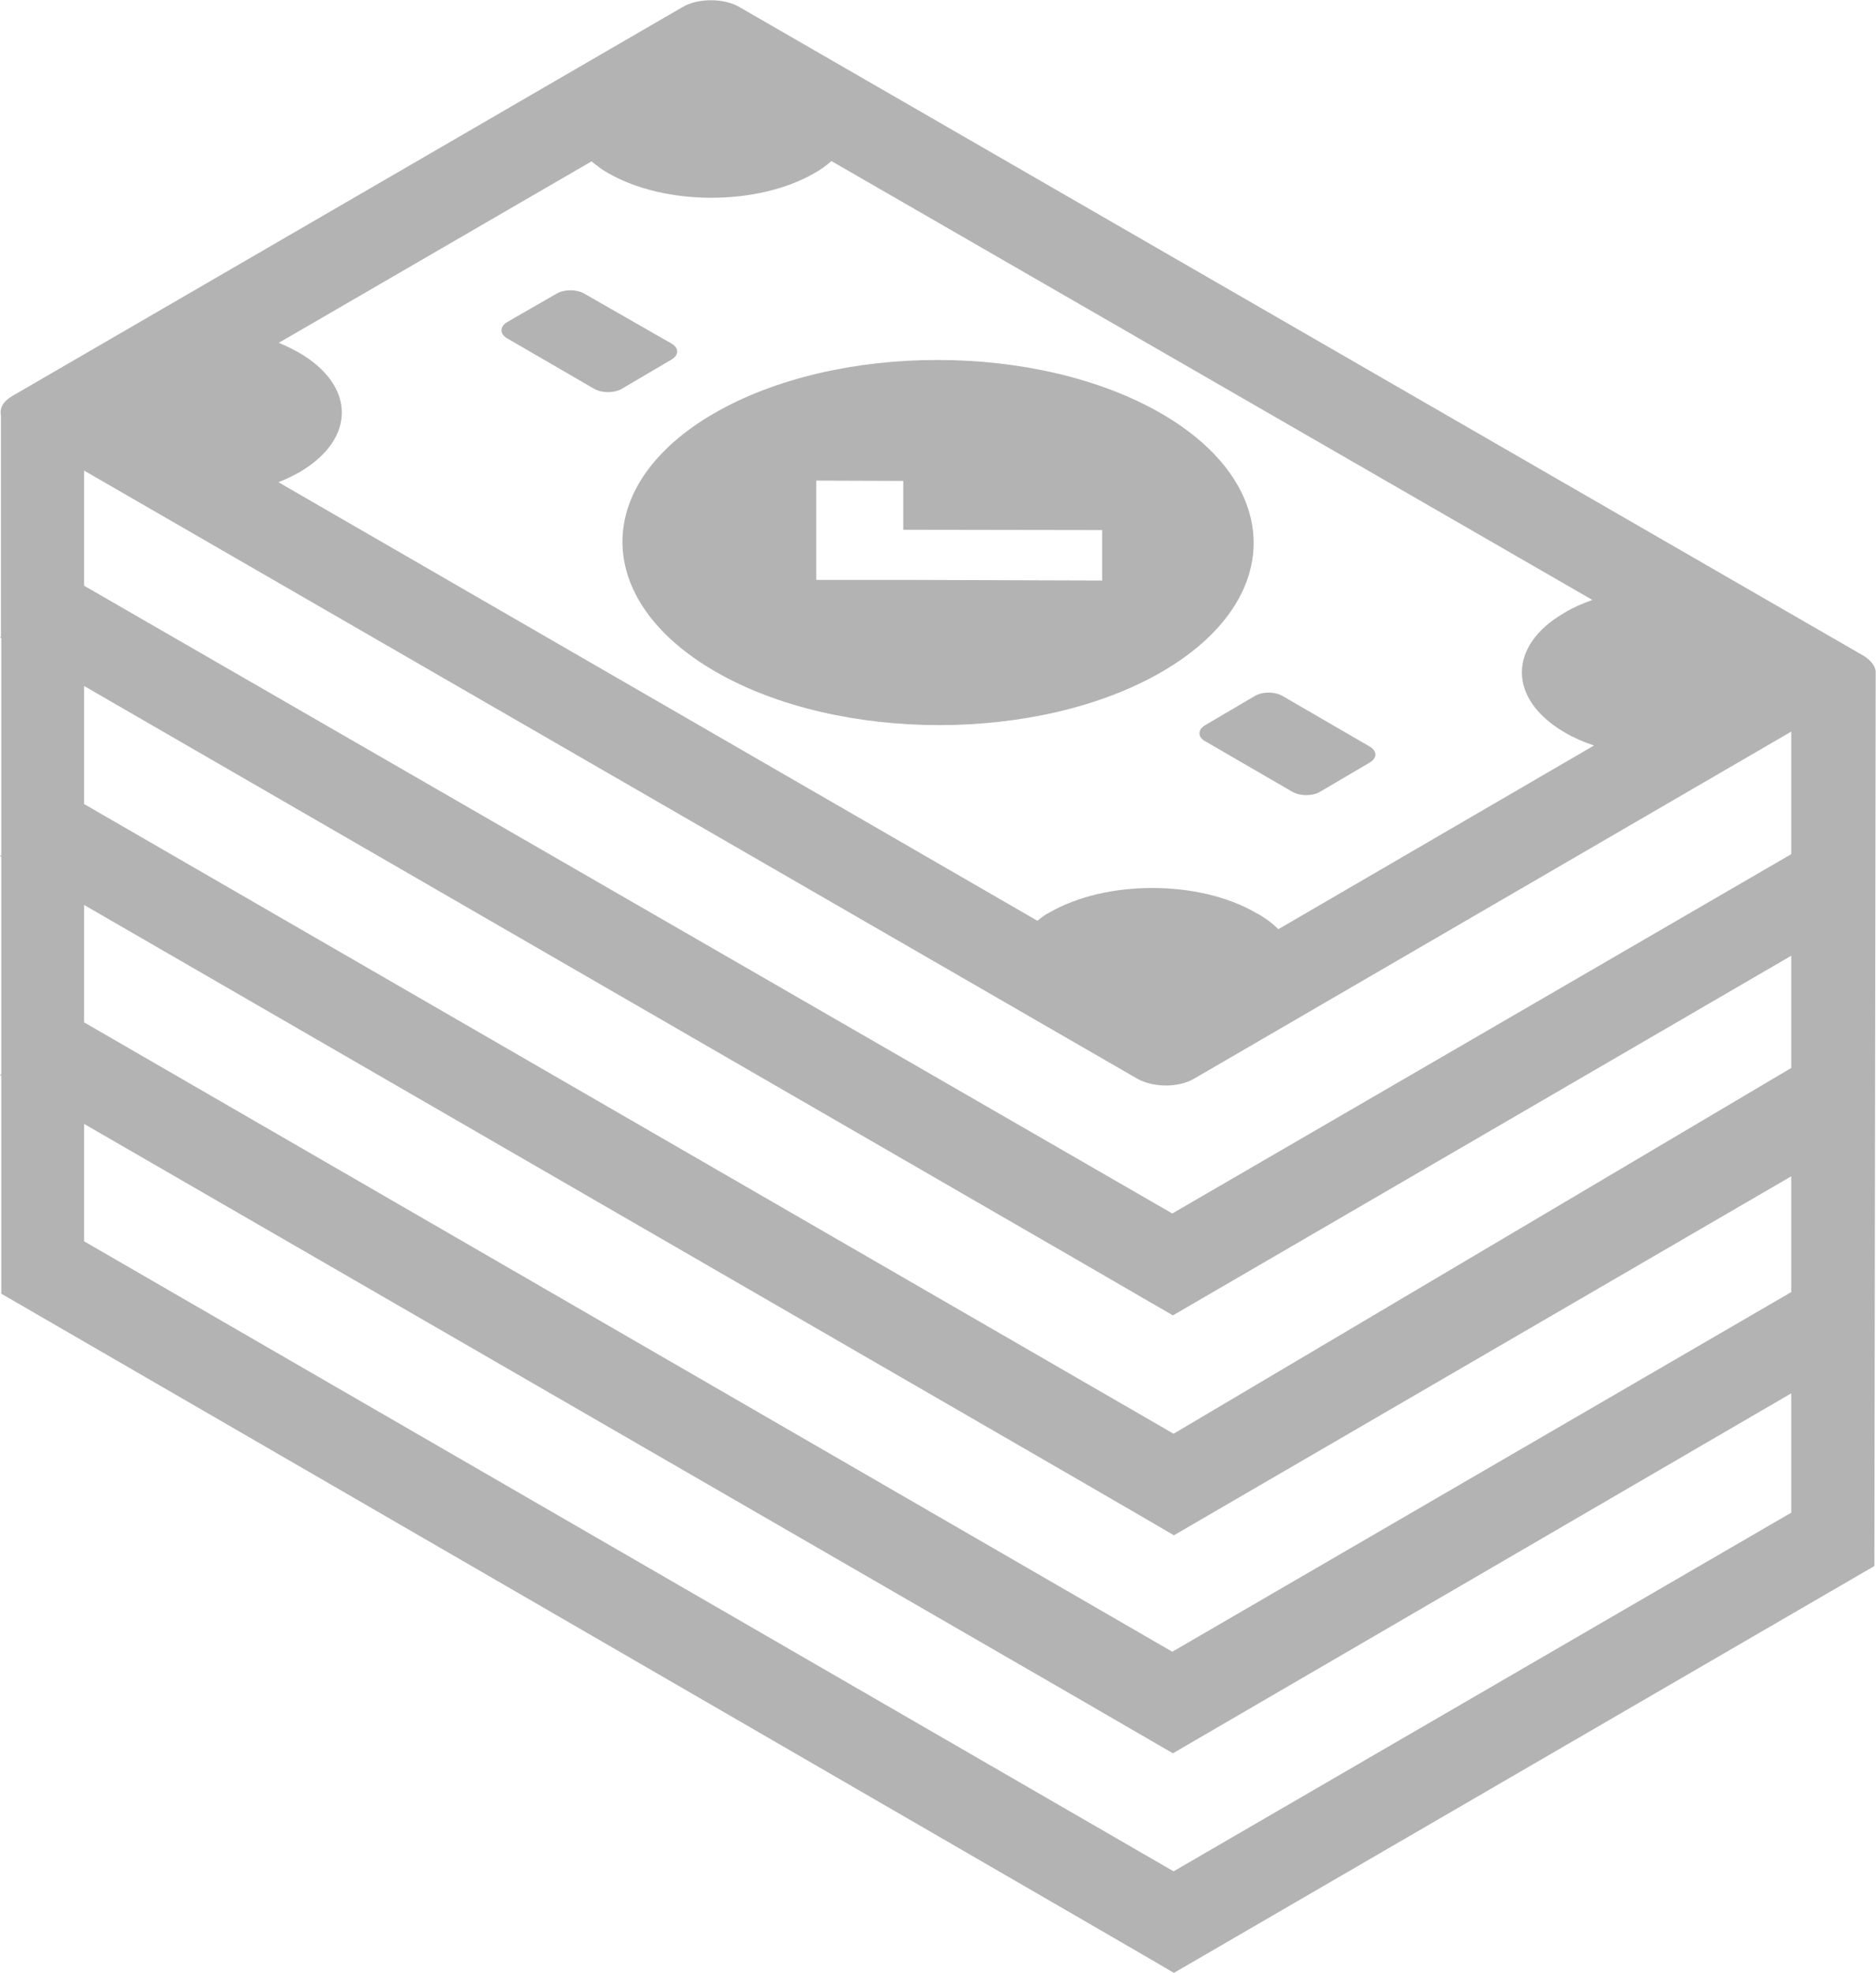 <?xml version="1.0" encoding="utf-8"?>
<!-- Generator: Adobe Illustrator 26.2.1, SVG Export Plug-In . SVG Version: 6.00 Build 0)  -->
<svg version="1.1" id="Capa_1" xmlns="http://www.w3.org/2000/svg" xmlns:xlink="http://www.w3.org/1999/xlink" x="0px" y="0px"
	 viewBox="0 0 58.01 61" style="enable-background:new 0 0 58.01 61;" xml:space="preserve">
<style type="text/css">
	.st0{opacity:0.3;}
</style>
<g class="st0">
	<path d="M37.27,22.92l2.69,1.56c0.24,0.14,0.62,0.14,0.86,0l1.53-0.9c0.24-0.14,0.24-0.36,0-0.5l-2.69-1.56
		c-0.24-0.14-0.62-0.14-0.86,0l-1.53,0.9C37.03,22.56,37.03,22.79,37.27,22.92z"/>
	<path d="M57.99,28.04l0.01-7.22c0-0.02,0-0.04,0-0.06v-0.01l0,0c-0.02-0.16-0.14-0.32-0.35-0.46L22.85,0.21
		c-0.47-0.27-1.26-0.27-1.73,0L0.37,12.25c-0.27,0.16-0.39,0.37-0.34,0.59l0,0v6.85L0,19.71l0.04,0.02v6.71L0,26.47l0.04,0.02v6.72
		L0,33.24l0.04,0.02V40L33.6,59.43l2,1.16L36.3,61l21.66-12.58l0.01-6.8v-0.01L57.99,28.04l0.01-0.01L57.99,28.04z M9.24,10.9
		c-0.2-0.11-0.4-0.21-0.62-0.3l9.67-5.61c0.15,0.12,0.31,0.25,0.51,0.36c1.77,1.02,4.63,1.02,6.39,0c0.2-0.11,0.37-0.24,0.52-0.37
		l23.53,13.57c-0.31,0.11-0.61,0.24-0.87,0.4c-1.76,1.02-1.74,2.68,0.02,3.7c0.27,0.16,0.57,0.29,0.9,0.4l-9.76,5.68
		c-0.19-0.19-0.42-0.36-0.7-0.51c-1.77-1.02-4.63-1.02-6.39,0c-0.14,0.07-0.25,0.16-0.36,0.25L8.61,14.91
		c0.22-0.09,0.44-0.19,0.65-0.31C11.02,13.57,11,11.92,9.24,10.9z M55.39,46.77L36.29,57.86L2.6,38.38v-3.63l30.96,17.89l2,1.16
		l0.71,0.41l19.12-11.13L55.39,46.77L55.39,46.77z M55.39,39.95L36.25,51.07L2.6,31.61v-3.63L33.6,45.9l2,1.16l0.7,0.41l19.09-11.1
		V39.95z M55.39,33.02L36.29,44.33L2.6,24.86v-3.65L33.56,39.1l2,1.16l0.71,0.41l19.12-11.12L55.39,33.02L55.39,33.02z M55.39,26.41
		L36.25,37.52L2.6,18.11v-3.56l32.58,18.81c0.49,0.27,1.26,0.27,1.73,0l18.48-10.74V26.41z"/>
	<path d="M15.68,10.46l2.69,1.56c0.24,0.14,0.62,0.14,0.86,0l1.53-0.9c0.24-0.14,0.24-0.36,0-0.5l-2.69-1.54
		c-0.24-0.14-0.62-0.14-0.86,0l-1.53,0.88C15.45,10.1,15.45,10.33,15.68,10.46z"/>
	<path d="M35.9,12.78c-3.82-2.2-10.01-2.2-13.82,0c-3.8,2.2-3.77,5.79,0.05,7.99s10.01,2.2,13.8,0S39.71,14.98,35.9,12.78z
		 M27.93,17.93h-2.69v-1.56v-1.51l2.69,0.01v1.51l6.15,0.01v1.56L27.93,17.93z"/>
</g>
</svg>
